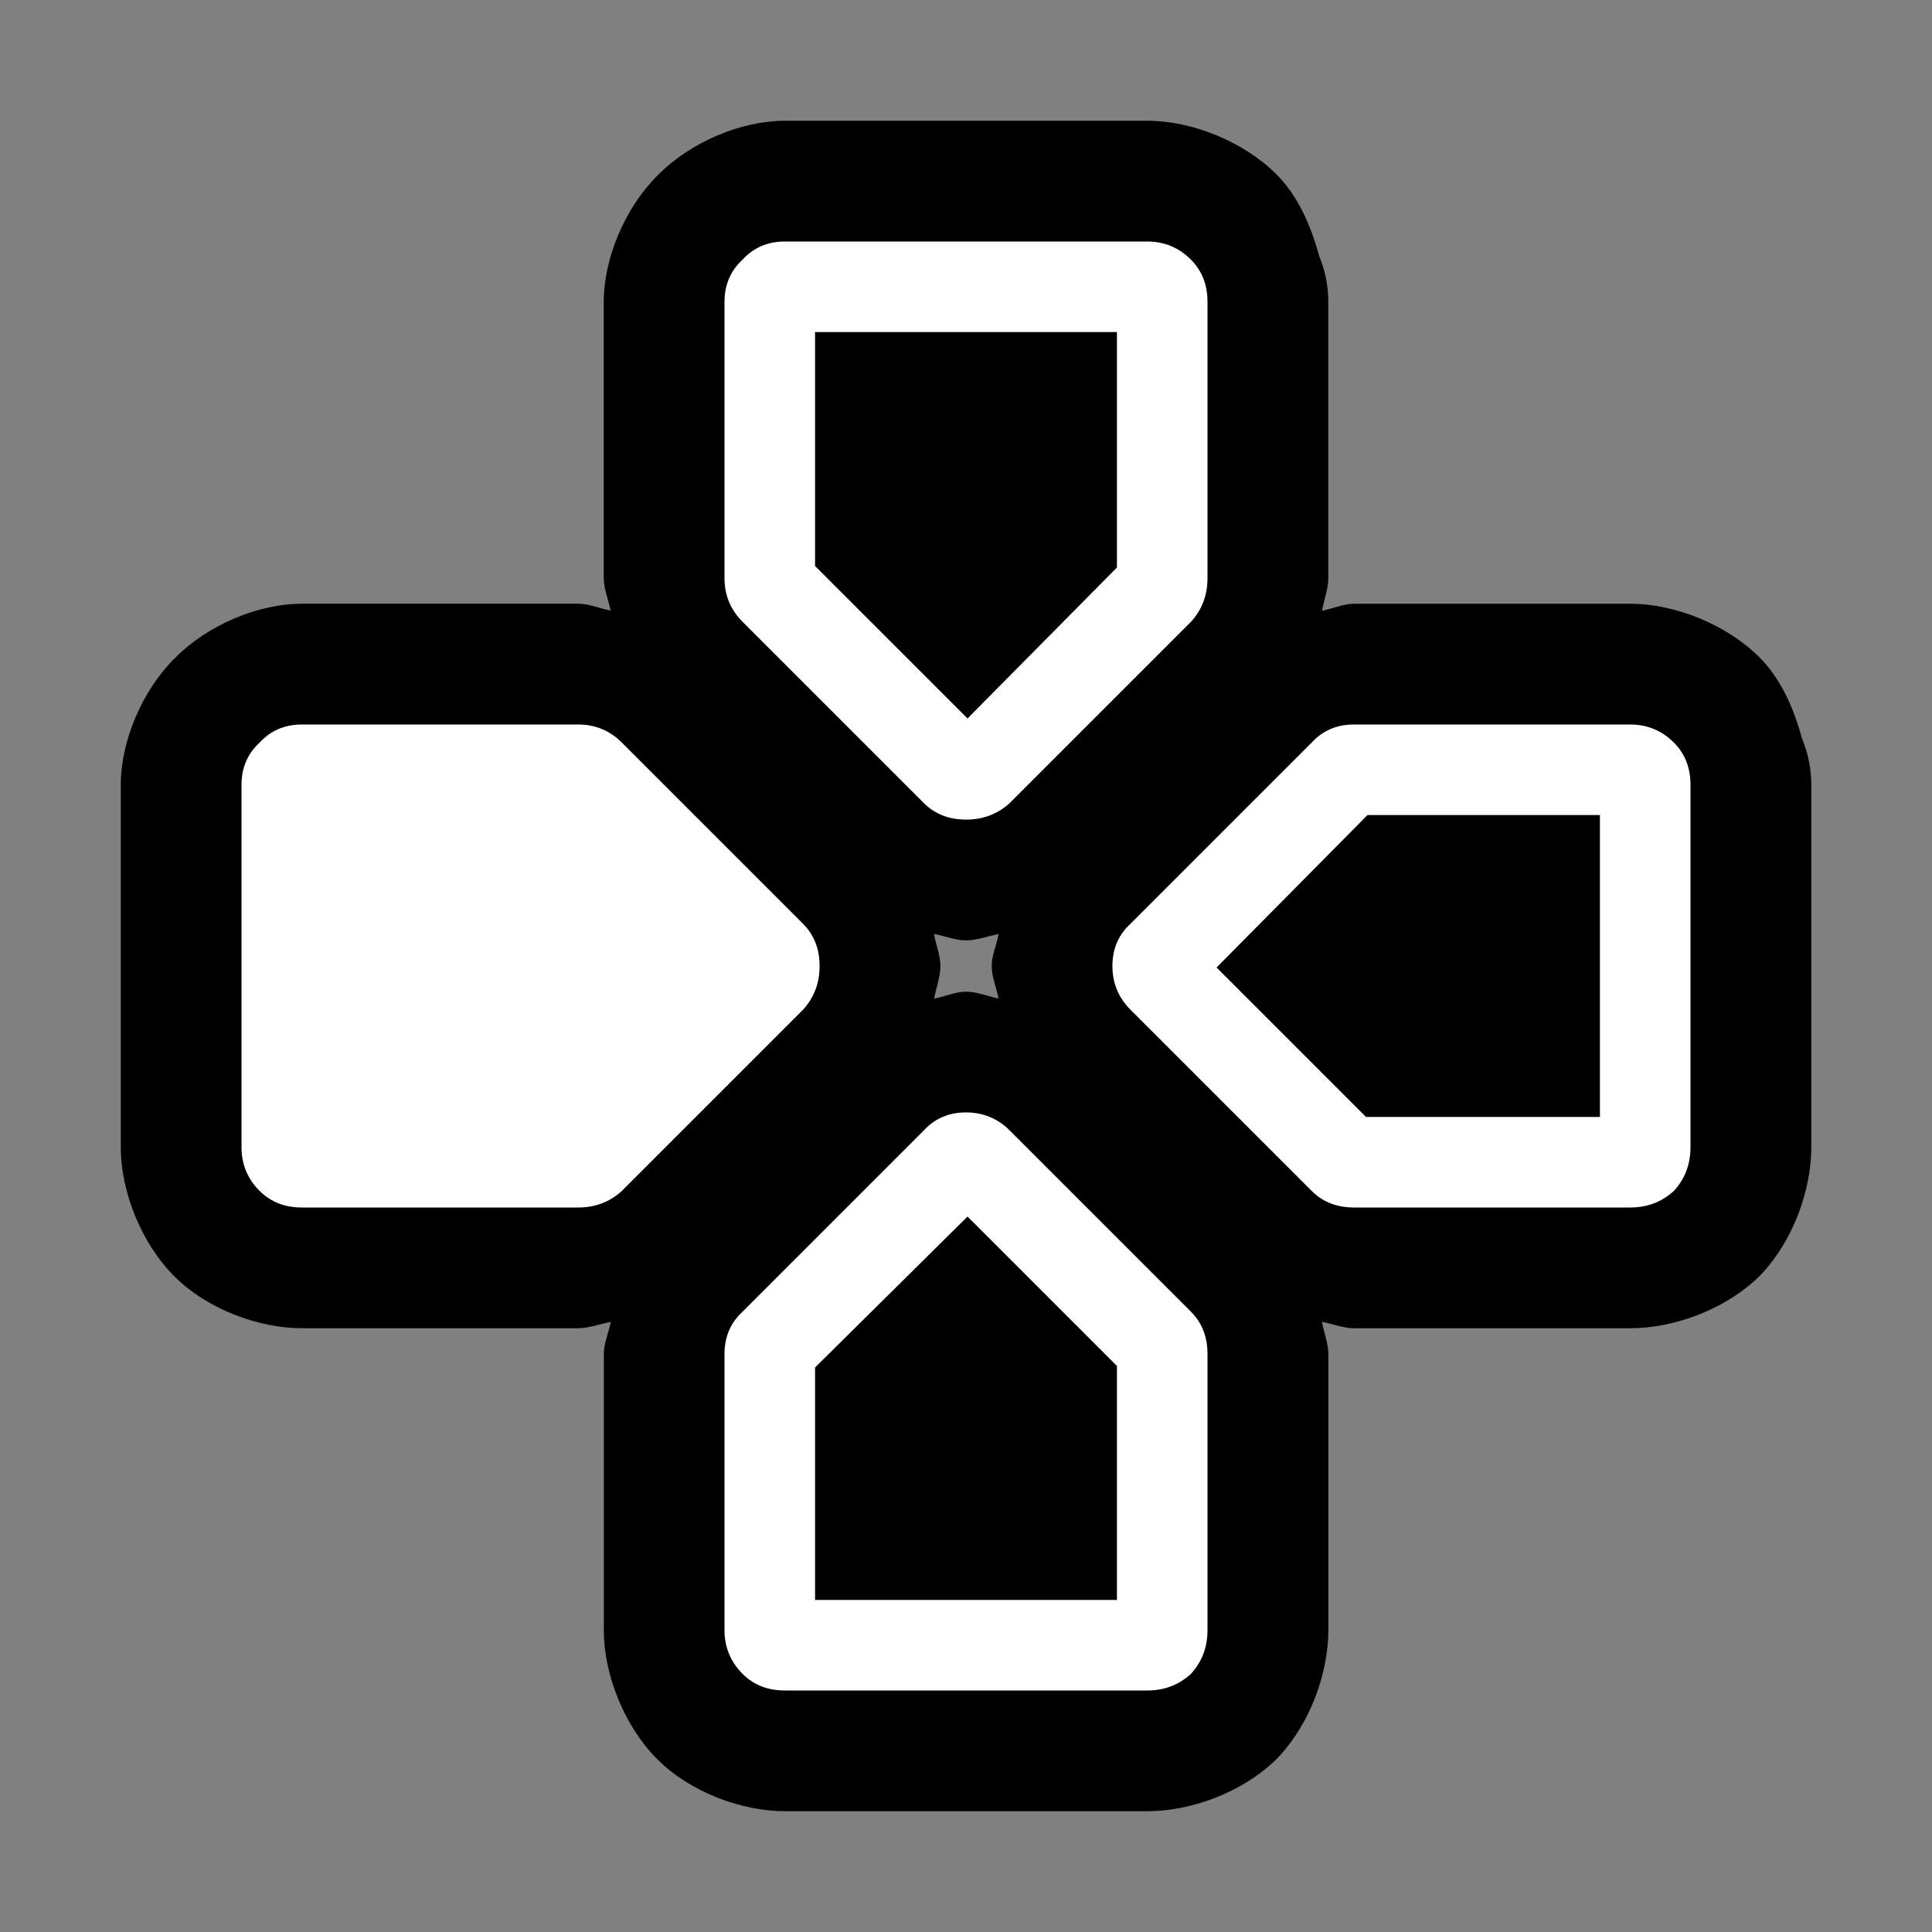<?xml version="1.0" encoding="UTF-8"?>
<svg version="1.1" viewBox="0 0 64 64" xmlns="http://www.w3.org/2000/svg">
<rect x="0" y="0" width="64" height="64" fill="#808080" stroke="none"/>
<g stroke-linecap="round" stroke-linejoin="round">
<path d="m26 4c-1.454 0-3.132 0.711-4.203 1.797-1.086 1.071-1.797 2.75-1.797 4.203v9.15c0 0.352 0.154 0.713 0.227 1.076-0.363-0.072-0.724-0.227-1.076-0.227h-9.15c-1.454 0-3.132 0.711-4.203 1.797-1.086 1.071-1.797 2.75-1.797 4.203v12c0 1.508 0.704 3.212 1.772 4.279 1.095 1.095 2.799 1.721 4.229 1.721h9.15c0.351 0 0.717-0.14 1.082-0.209-0.072 0.357-0.232 0.718-0.232 1.059v9.15c0 1.508 0.704 3.212 1.772 4.279 1.095 1.095 2.799 1.721 4.229 1.721h12c1.429 0 3.059-0.599 4.152-1.602 0.086-0.078 0.168-0.161 0.246-0.246 1.002-1.094 1.602-2.723 1.602-4.152v-9.15c0-0.339-0.144-0.704-0.213-1.062 0.358 0.068 0.723 0.213 1.062 0.213h9.15c1.429 0 3.059-0.599 4.152-1.602 0.086-0.078 0.168-0.161 0.246-0.246 1.002-1.094 1.602-2.723 1.602-4.152v-12c-4.64e-4 -0.528-0.105-1.05-0.309-1.537-0.27-0.994-0.693-1.972-1.412-2.691-1.068-1.068-2.772-1.772-4.279-1.772h-9.15c-0.341 0-0.701 0.161-1.059 0.232 0.069-0.365 0.209-0.731 0.209-1.082v-9.15c-4.64e-4 -0.528-0.105-1.05-0.309-1.537-0.27-0.994-0.693-1.972-1.412-2.691-1.068-1.068-2.772-1.772-4.279-1.772zm4.936 26.936c0.359 0.069 0.725 0.215 1.065 0.215 0.351 0 0.718-0.14 1.082-0.209-0.072 0.357-0.232 0.718-0.232 1.059 0 0.352 0.154 0.713 0.227 1.076-0.363-0.072-0.724-0.227-1.076-0.227-0.341 0-0.701 0.161-1.059 0.232 0.069-0.364 0.209-0.731 0.209-1.082 0-0.34-0.146-0.706-0.215-1.065z" color="#000000" style="-inkscape-stroke:none;paint-order:stroke markers fill"/>
<path d="m27 18.75 5.05 5.05 4.95-5v-7.8h-10zm13-8.75v9.15c0 0.567-0.183 1.05-0.55 1.45l-6 6c-0.4 0.367-0.883 0.55-1.45 0.55s-1.033-0.183-1.4-0.55l-6-6c-0.4-0.4-0.6-0.883-0.6-1.45v-9.15c0-0.567 0.2-1.033 0.6-1.4 0.367-0.4 0.833-0.6 1.4-0.6h12c0.567 0 1.05 0.2 1.45 0.6 0.367 0.367 0.55 0.833 0.55 1.4m16 16v12c0 0.567-0.183 1.05-0.55 1.45-0.4 0.367-0.883 0.55-1.45 0.55h-9.15c-0.567 0-1.033-0.183-1.4-0.55l-6-6c-0.4-0.4-0.6-0.883-0.6-1.45s0.2-1.033 0.6-1.4l6-6c0.367-0.4 0.833-0.6 1.4-0.6h9.15c0.567 0 1.05 0.2 1.45 0.6 0.367 0.367 0.55 0.833 0.55 1.4m-15.7 6.05 4.95 4.95h7.75v-10h-7.7zm-6.85 5.4 6 6c0.367 0.367 0.55 0.833 0.55 1.4v9.15c0 0.567-0.183 1.05-0.55 1.45-0.4 0.367-0.883 0.55-1.45 0.55h-12c-0.567 0-1.033-0.183-1.4-0.55-0.4-0.4-0.6-0.883-0.6-1.45v-9.15c0-0.567 0.2-1.033 0.6-1.4l6-6c0.367-0.4 0.833-0.6 1.4-0.6s1.05 0.2 1.45 0.6m-6.45 15.55h10v-7.75l-4.95-4.95-5.05 5zm-7.85-13h-9.15c-0.567 0-1.033-0.183-1.4-0.55-0.4-0.4-0.6-0.883-0.6-1.45v-12c0-0.567 0.2-1.033 0.6-1.4 0.367-0.4 0.833-0.6 1.4-0.6h9.15c0.567 0 1.05 0.2 1.45 0.6l6 6c0.367 0.367 0.55 0.833 0.55 1.4s-0.183 1.05-0.55 1.45l-6 6c-0.4 0.367-0.883 0.55-1.45 0.55" color="#000000" fill="#fff" stroke-width="8" style="-inkscape-stroke:none;paint-order:stroke markers fill"/>
</g>
</svg>
